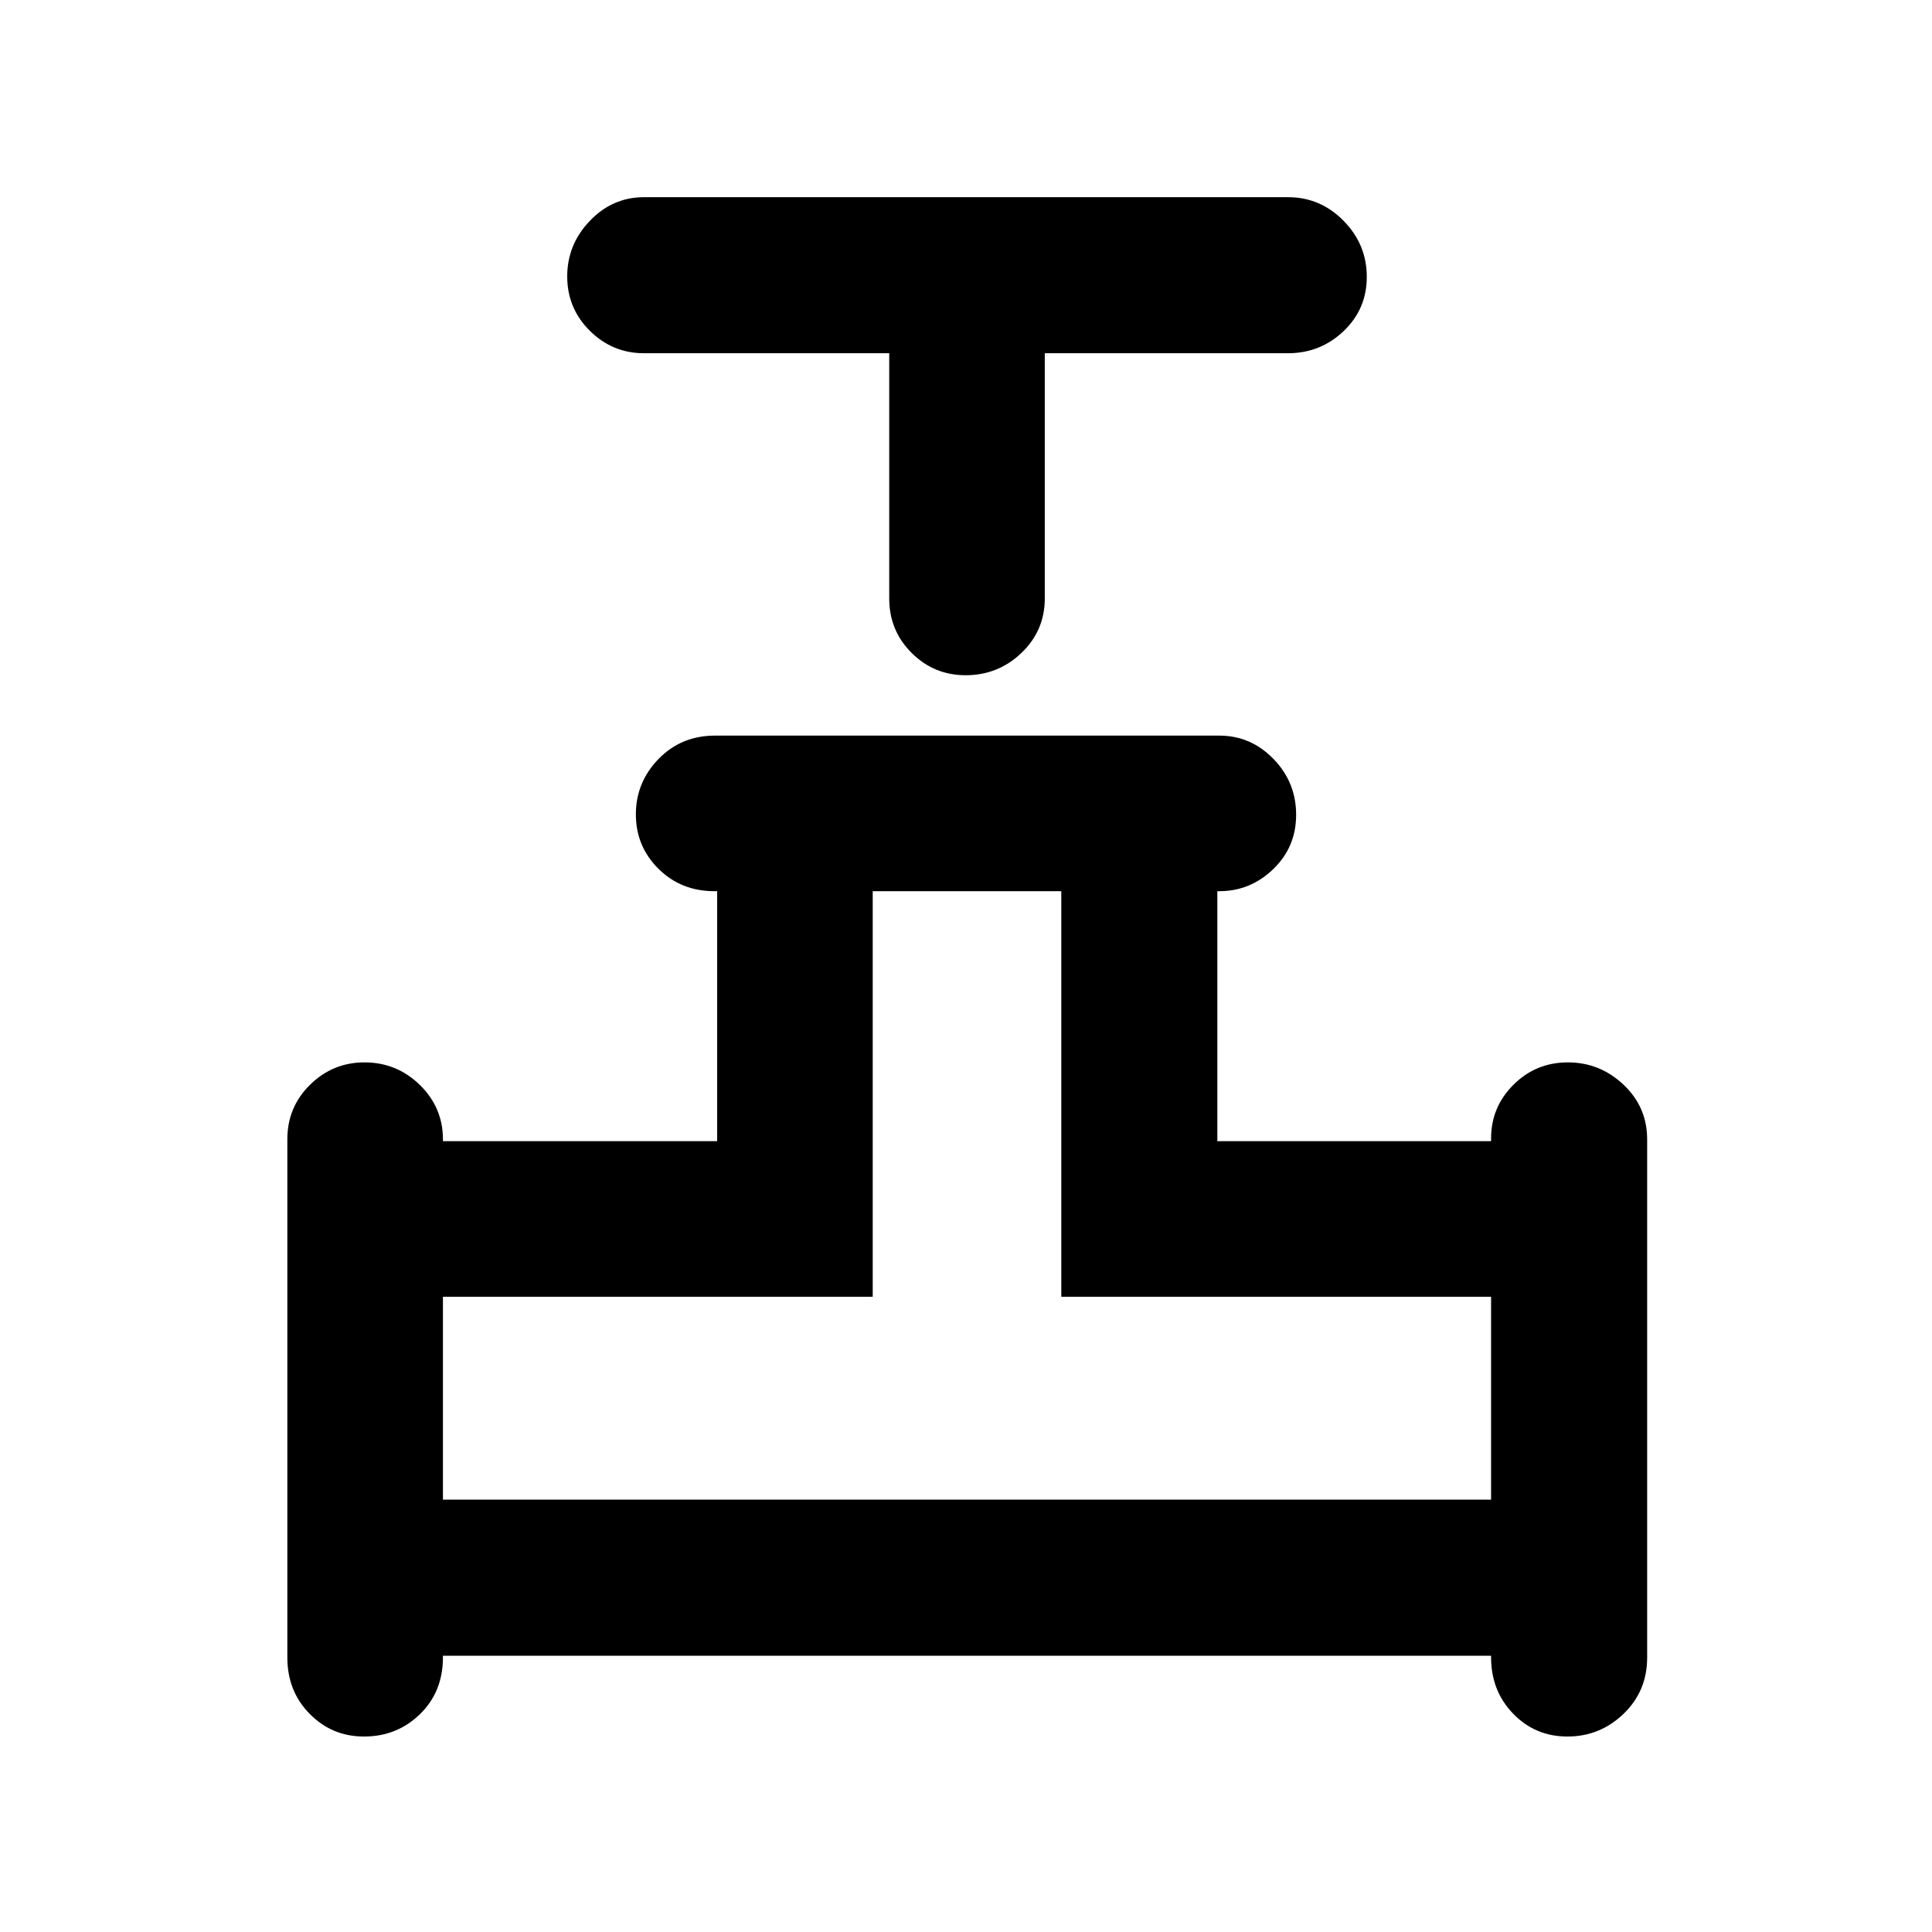 <svg xmlns="http://www.w3.org/2000/svg" height="48" viewBox="0 -960 960 960" width="48"><path d="M441.85-784.48H320q-15.64 0-26.89-11.13-11.26-11.14-11.26-27.04 0-15.9 11.26-27.63 11.25-11.74 26.89-11.74h320q16.06 0 27.61 11.73 11.54 11.74 11.54 27.86 0 16.02-11.54 26.99-11.55 10.96-27.61 10.96H519.15v121.85q0 15.97-11.59 27.06-11.6 11.09-27.74 11.09-15.71 0-26.84-11.09-11.13-11.09-11.13-27.06v-121.85ZM142.78-136.36v-257.52q0-16.05 11.31-27.14 11.3-11.09 27-11.09 16.04 0 27.52 11.21t11.48 27.01v.93h136.26v-124.21H355q-16.6 0-27.82-11.14-11.22-11.14-11.22-27.05 0-15.92 11.27-27.52t28.12-11.6h250.52q15.66 0 26.92 11.6 11.25 11.59 11.25 27.73 0 16.04-11.37 27.01-11.38 10.97-26.82 10.97h-.96v124.21h136.02v-1.37q0-15.6 11.14-26.69 11.14-11.09 27.03-11.09 15.9 0 27.64 11.09t11.74 27.14v257.52q0 16.69-11.74 27.96t-27.85 11.27q-16.03 0-26.99-11.34-10.97-11.34-10.97-28.06v-.75H220.09v.78q0 17.17-11.43 28.27-11.43 11.1-27.78 11.1-15.93 0-27.01-11.27-11.09-11.27-11.09-27.96Zm77.31-78.47h520.82v-100.82H527.35v-201.52h-93.7v201.52H220.09v100.82Zm259.91 0Z"/></svg>